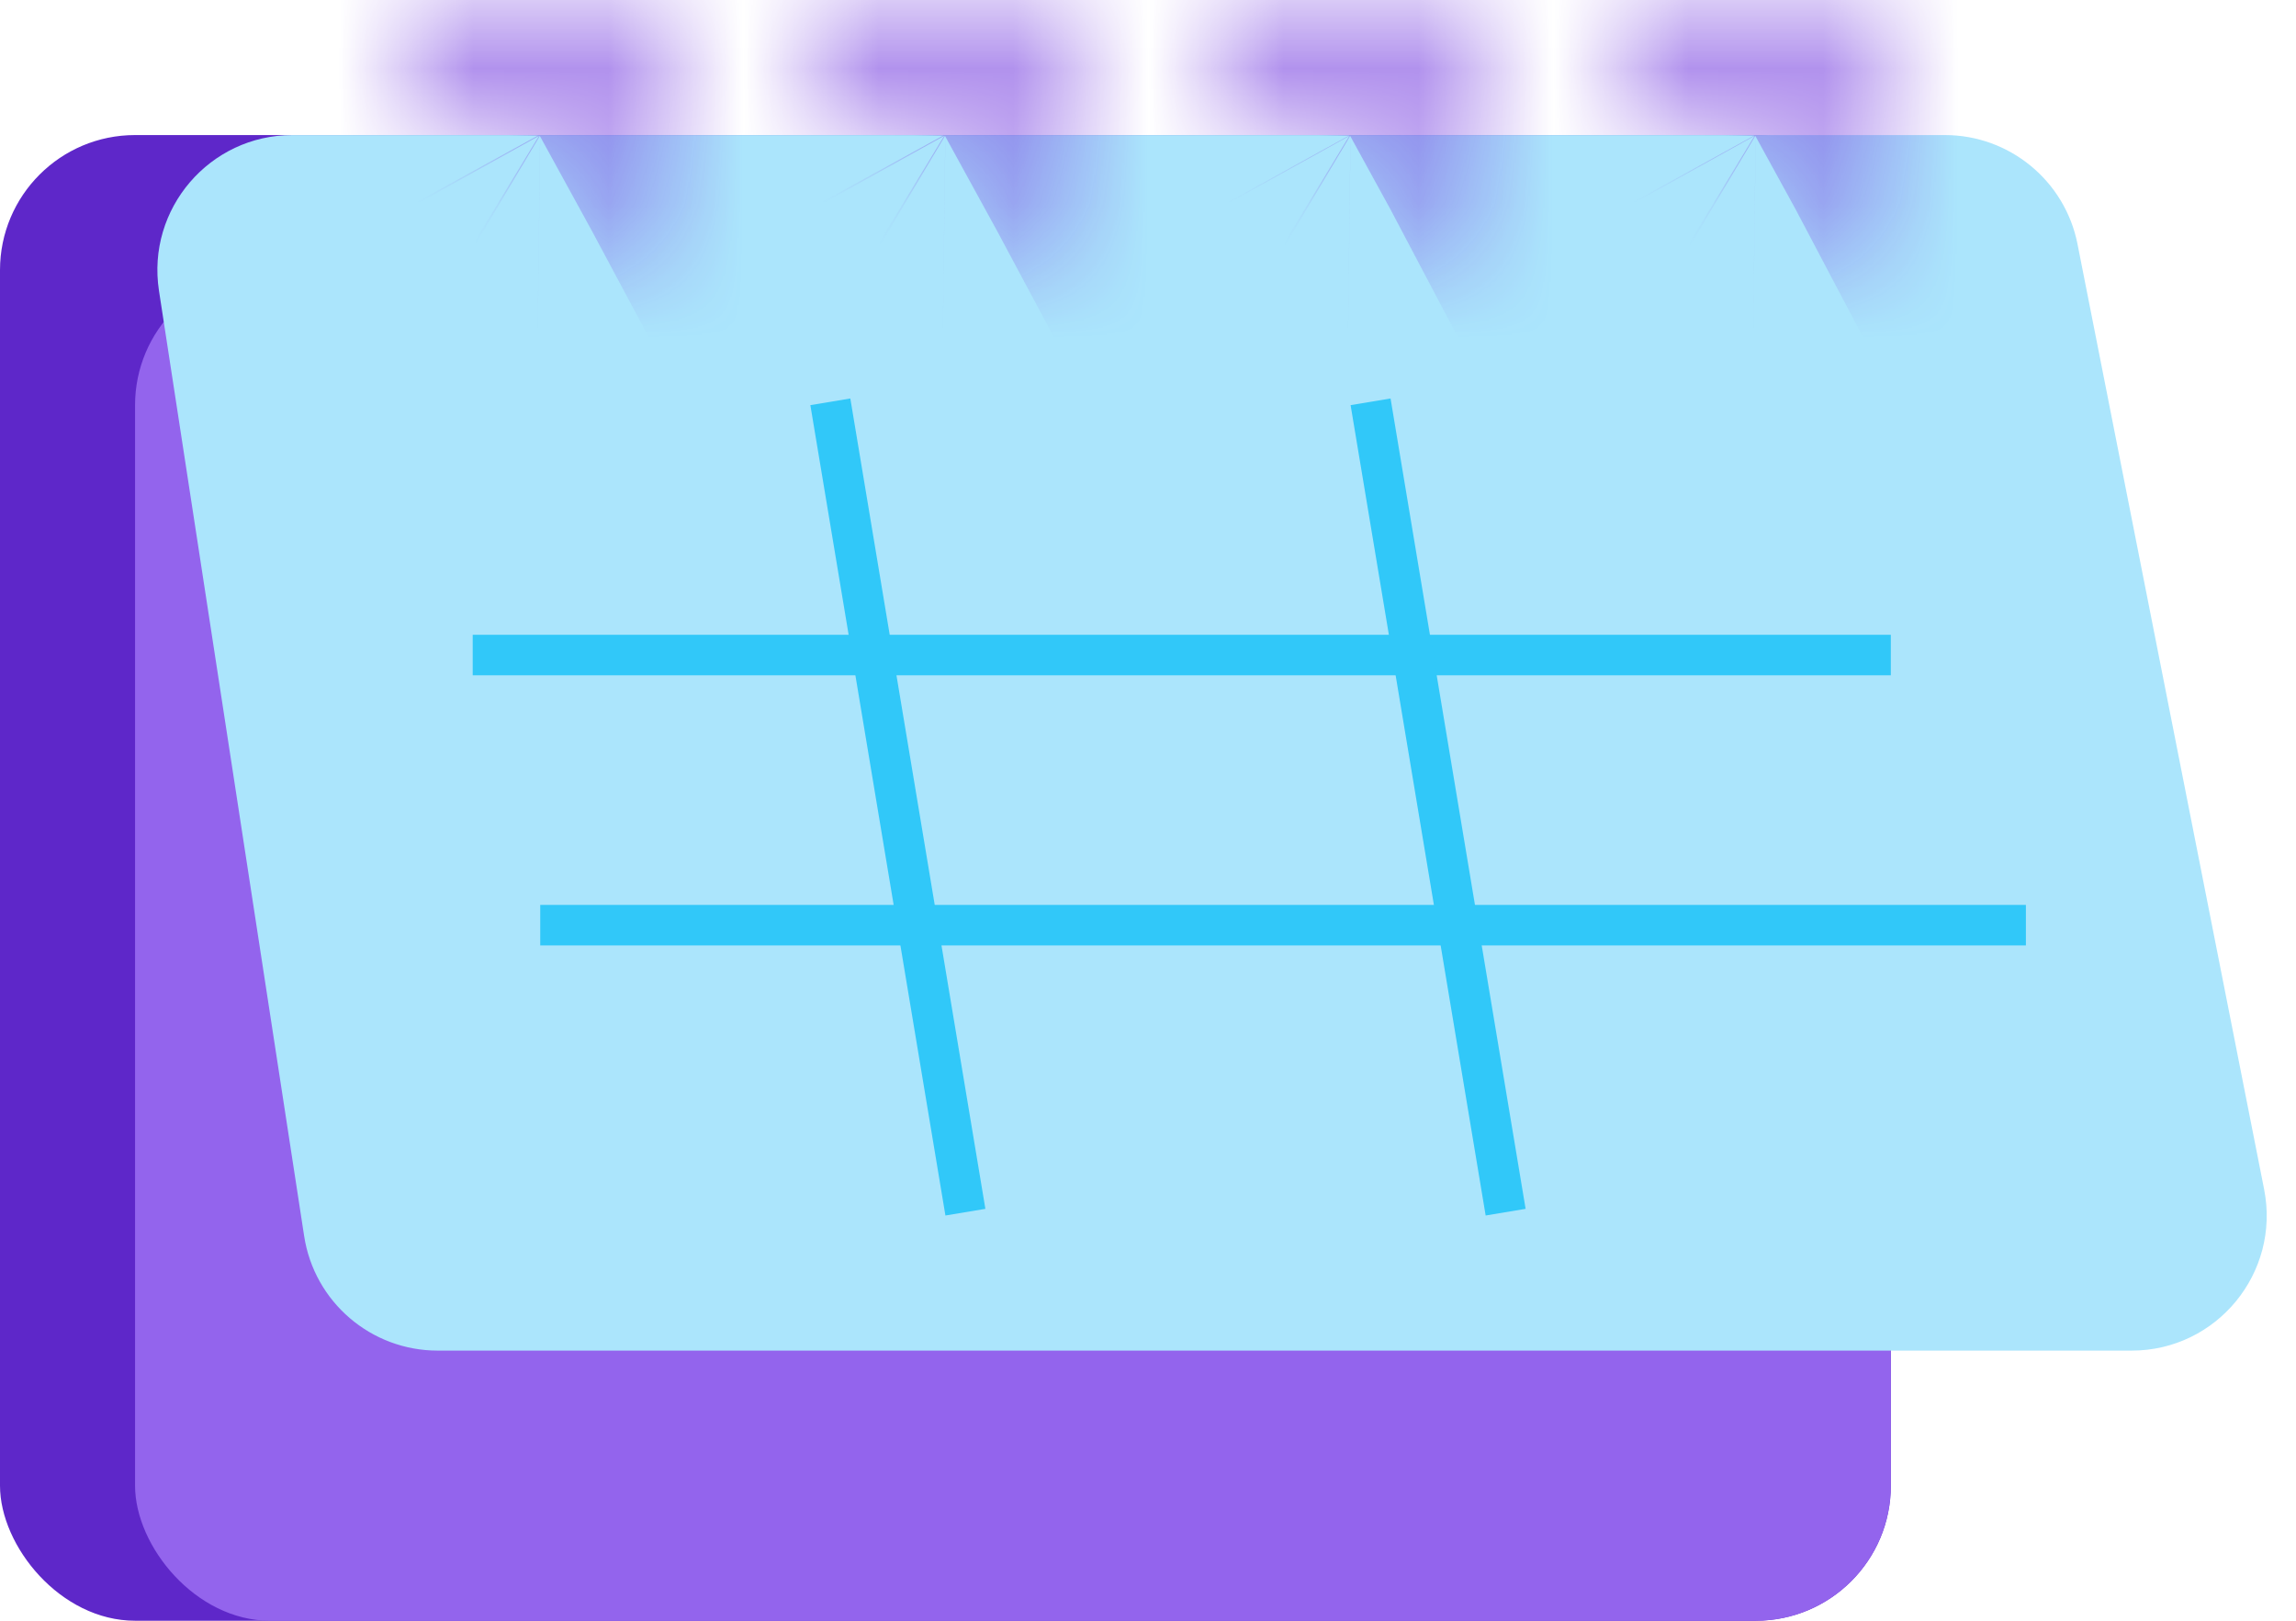 <svg width="17" height="12" viewBox="0 0 17 12" fill="none" xmlns="http://www.w3.org/2000/svg">
<rect y="1" width="14" height="11" rx="1" fill="#5E27C9"/>
<rect x="1" y="2" width="13" height="10" rx="1" fill="#9364ED"/>
<path d="M1.177 2.152C1.084 1.546 1.553 1 2.165 1H14.4C14.878 1 15.289 1.338 15.382 1.806L16.764 8.806C16.886 9.424 16.413 10 15.783 10H3.241C2.747 10 2.327 9.64 2.252 9.152L1.177 2.152Z" fill="#ABE5FC"/>
<line x1="6.148" y1="2.975" x2="7.148" y2="8.975" stroke="#31C8F9" stroke-width="0.3"/>
<path d="M3.5 4.85L14 4.85" stroke="#31C8F9" stroke-width="0.3"/>
<line x1="4" y1="6.85" x2="15" y2="6.85" stroke="#31C8F9" stroke-width="0.3"/>
<line x1="10.148" y1="2.975" x2="11.148" y2="8.975" stroke="#31C8F9" stroke-width="0.3"/>
<mask id="path-8-inside-1_249_3012" fill="white">
<path d="M3 1C3 0.823 3.047 0.65 3.136 0.497C3.225 0.344 3.352 0.218 3.506 0.131C3.66 0.043 3.834 -0.002 4.01 5.36846e-05C4.187 0.002 4.36 0.051 4.512 0.141C4.664 0.231 4.789 0.36 4.875 0.515C4.96 0.67 5.003 0.844 5 1.021C4.996 1.197 4.946 1.37 4.854 1.521C4.762 1.672 4.631 1.795 4.476 1.88L4.218 1.402C4.289 1.364 4.348 1.307 4.39 1.238C4.432 1.169 4.455 1.09 4.457 1.009C4.459 0.929 4.439 0.849 4.4 0.778C4.361 0.708 4.303 0.649 4.234 0.607C4.165 0.566 4.085 0.544 4.005 0.543C3.924 0.542 3.844 0.563 3.774 0.603C3.704 0.642 3.646 0.7 3.605 0.77C3.564 0.84 3.543 0.919 3.543 1H3Z"/>
</mask>
<path d="M3 1C3 0.823 3.047 0.65 3.136 0.497C3.225 0.344 3.352 0.218 3.506 0.131C3.66 0.043 3.834 -0.002 4.01 5.36846e-05C4.187 0.002 4.36 0.051 4.512 0.141C4.664 0.231 4.789 0.36 4.875 0.515C4.96 0.67 5.003 0.844 5 1.021C4.996 1.197 4.946 1.37 4.854 1.521C4.762 1.672 4.631 1.795 4.476 1.88L4.218 1.402C4.289 1.364 4.348 1.307 4.39 1.238C4.432 1.169 4.455 1.09 4.457 1.009C4.459 0.929 4.439 0.849 4.4 0.778C4.361 0.708 4.303 0.649 4.234 0.607C4.165 0.566 4.085 0.544 4.005 0.543C3.924 0.542 3.844 0.563 3.774 0.603C3.704 0.642 3.646 0.7 3.605 0.77C3.564 0.84 3.543 0.919 3.543 1H3Z" stroke="#7C47E1" stroke-width="10" mask="url(#path-8-inside-1_249_3012)"/>
<mask id="path-9-inside-2_249_3012" fill="white">
<path d="M6 1C6 0.823 6.047 0.65 6.136 0.497C6.225 0.344 6.352 0.218 6.506 0.131C6.66 0.043 6.834 -0.002 7.01 5.36846e-05C7.187 0.002 7.36 0.051 7.512 0.141C7.664 0.231 7.789 0.36 7.875 0.515C7.96 0.67 8.003 0.844 8 1.021C7.996 1.197 7.946 1.37 7.854 1.521C7.762 1.672 7.631 1.795 7.476 1.88L7.218 1.402C7.289 1.364 7.348 1.307 7.39 1.238C7.432 1.169 7.455 1.09 7.457 1.009C7.459 0.929 7.439 0.849 7.4 0.778C7.361 0.708 7.303 0.649 7.234 0.607C7.165 0.566 7.085 0.544 7.005 0.543C6.924 0.542 6.844 0.563 6.774 0.603C6.704 0.642 6.646 0.7 6.605 0.77C6.564 0.84 6.543 0.919 6.543 1H6Z"/>
</mask>
<path d="M6 1C6 0.823 6.047 0.65 6.136 0.497C6.225 0.344 6.352 0.218 6.506 0.131C6.66 0.043 6.834 -0.002 7.01 5.36846e-05C7.187 0.002 7.36 0.051 7.512 0.141C7.664 0.231 7.789 0.36 7.875 0.515C7.96 0.67 8.003 0.844 8 1.021C7.996 1.197 7.946 1.37 7.854 1.521C7.762 1.672 7.631 1.795 7.476 1.88L7.218 1.402C7.289 1.364 7.348 1.307 7.39 1.238C7.432 1.169 7.455 1.09 7.457 1.009C7.459 0.929 7.439 0.849 7.4 0.778C7.361 0.708 7.303 0.649 7.234 0.607C7.165 0.566 7.085 0.544 7.005 0.543C6.924 0.542 6.844 0.563 6.774 0.603C6.704 0.642 6.646 0.7 6.605 0.77C6.564 0.84 6.543 0.919 6.543 1H6Z" stroke="#7C47E1" stroke-width="10" mask="url(#path-9-inside-2_249_3012)"/>
<mask id="path-10-inside-3_249_3012" fill="white">
<path d="M9 1C9 0.823 9.047 0.65 9.136 0.497C9.225 0.344 9.352 0.218 9.506 0.131C9.66 0.043 9.834 -0.002 10.01 5.36846e-05C10.187 0.002 10.36 0.051 10.512 0.141C10.664 0.231 10.789 0.36 10.874 0.515C10.96 0.67 11.003 0.844 11 1.021C10.996 1.197 10.946 1.37 10.854 1.521C10.762 1.672 10.631 1.795 10.476 1.88L10.217 1.402C10.289 1.364 10.348 1.307 10.39 1.238C10.432 1.169 10.455 1.09 10.457 1.009C10.459 0.929 10.439 0.849 10.4 0.778C10.361 0.708 10.303 0.649 10.234 0.607C10.165 0.566 10.085 0.544 10.005 0.543C9.924 0.542 9.844 0.563 9.774 0.603C9.704 0.642 9.646 0.7 9.605 0.77C9.564 0.84 9.543 0.919 9.543 1H9Z"/>
</mask>
<path d="M9 1C9 0.823 9.047 0.65 9.136 0.497C9.225 0.344 9.352 0.218 9.506 0.131C9.66 0.043 9.834 -0.002 10.01 5.36846e-05C10.187 0.002 10.36 0.051 10.512 0.141C10.664 0.231 10.789 0.36 10.874 0.515C10.96 0.67 11.003 0.844 11 1.021C10.996 1.197 10.946 1.37 10.854 1.521C10.762 1.672 10.631 1.795 10.476 1.88L10.217 1.402C10.289 1.364 10.348 1.307 10.39 1.238C10.432 1.169 10.455 1.09 10.457 1.009C10.459 0.929 10.439 0.849 10.4 0.778C10.361 0.708 10.303 0.649 10.234 0.607C10.165 0.566 10.085 0.544 10.005 0.543C9.924 0.542 9.844 0.563 9.774 0.603C9.704 0.642 9.646 0.7 9.605 0.77C9.564 0.84 9.543 0.919 9.543 1H9Z" stroke="#7C47E1" stroke-width="10" mask="url(#path-10-inside-3_249_3012)"/>
<mask id="path-11-inside-4_249_3012" fill="white">
<path d="M12 1C12 0.823 12.047 0.65 12.136 0.497C12.225 0.344 12.352 0.218 12.506 0.131C12.66 0.043 12.834 -0.002 13.01 5.36846e-05C13.187 0.002 13.36 0.051 13.512 0.141C13.664 0.231 13.789 0.36 13.874 0.515C13.96 0.67 14.003 0.844 14 1.021C13.996 1.197 13.946 1.37 13.854 1.521C13.762 1.672 13.631 1.795 13.476 1.88L13.217 1.402C13.289 1.364 13.348 1.307 13.39 1.238C13.432 1.169 13.455 1.09 13.457 1.009C13.459 0.929 13.439 0.849 13.4 0.778C13.361 0.708 13.303 0.649 13.234 0.607C13.165 0.566 13.085 0.544 13.005 0.543C12.924 0.542 12.844 0.563 12.774 0.603C12.704 0.642 12.646 0.7 12.605 0.77C12.564 0.84 12.543 0.919 12.543 1H12Z"/>
</mask>
<path d="M12 1C12 0.823 12.047 0.65 12.136 0.497C12.225 0.344 12.352 0.218 12.506 0.131C12.66 0.043 12.834 -0.002 13.01 5.36846e-05C13.187 0.002 13.36 0.051 13.512 0.141C13.664 0.231 13.789 0.36 13.874 0.515C13.96 0.67 14.003 0.844 14 1.021C13.996 1.197 13.946 1.37 13.854 1.521C13.762 1.672 13.631 1.795 13.476 1.88L13.217 1.402C13.289 1.364 13.348 1.307 13.39 1.238C13.432 1.169 13.455 1.09 13.457 1.009C13.459 0.929 13.439 0.849 13.4 0.778C13.361 0.708 13.303 0.649 13.234 0.607C13.165 0.566 13.085 0.544 13.005 0.543C12.924 0.542 12.844 0.563 12.774 0.603C12.704 0.642 12.646 0.7 12.605 0.77C12.564 0.84 12.543 0.919 12.543 1H12Z" stroke="#7C47E1" stroke-width="10" mask="url(#path-11-inside-4_249_3012)"/>
</svg>
